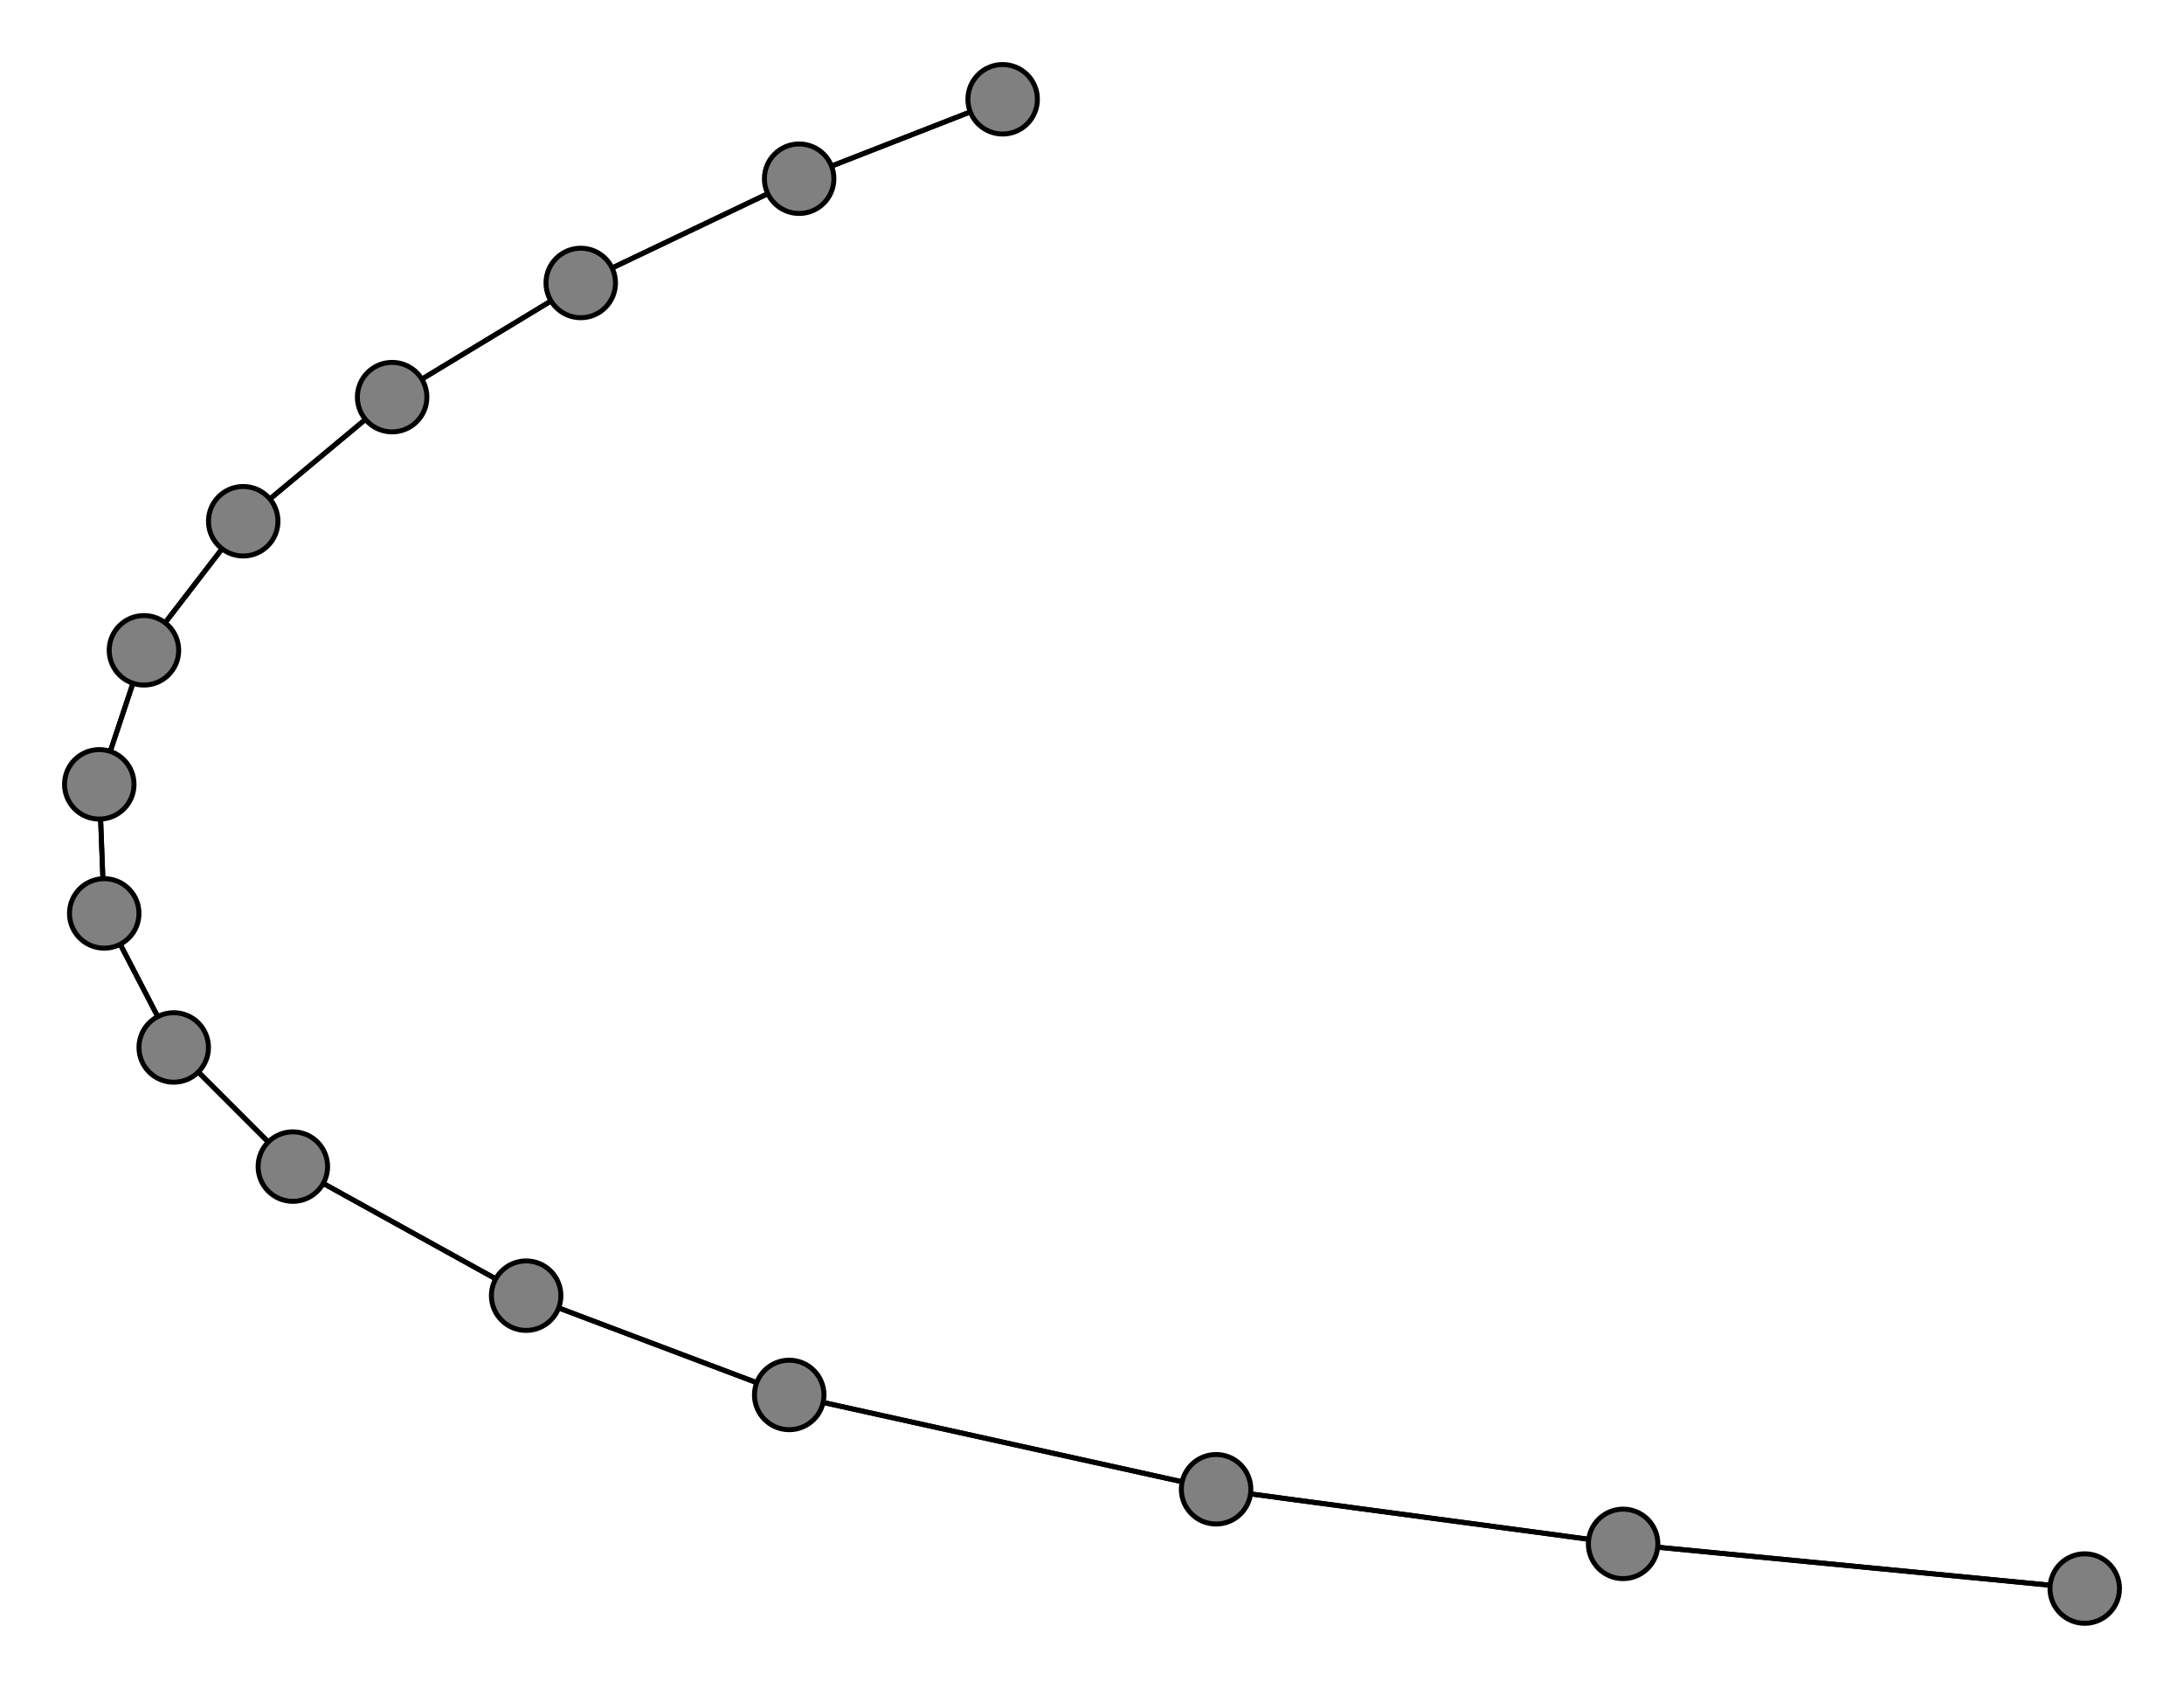 <svg width="440" height="340" xmlns="http://www.w3.org/2000/svg">
<path stroke-width="1" stroke="black" d="M 202 20 161 36"/>
<path stroke-width="1" stroke="black" d="M 117 57 161 36"/>
<path stroke-width="1" stroke="black" d="M 117 57 79 80"/>
<path stroke-width="1" stroke="black" d="M 79 80 117 57"/>
<path stroke-width="1" stroke="black" d="M 79 80 49 105"/>
<path stroke-width="1" stroke="black" d="M 49 105 79 80"/>
<path stroke-width="1" stroke="black" d="M 49 105 29 131"/>
<path stroke-width="1" stroke="black" d="M 29 131 49 105"/>
<path stroke-width="1" stroke="black" d="M 29 131 20 158"/>
<path stroke-width="1" stroke="black" d="M 20 158 29 131"/>
<path stroke-width="1" stroke="black" d="M 20 158 21 184"/>
<path stroke-width="1" stroke="black" d="M 21 184 20 158"/>
<path stroke-width="1" stroke="black" d="M 21 184 35 211"/>
<path stroke-width="1" stroke="black" d="M 35 211 21 184"/>
<path stroke-width="1" stroke="black" d="M 35 211 59 235"/>
<path stroke-width="1" stroke="black" d="M 59 235 35 211"/>
<path stroke-width="1" stroke="black" d="M 59 235 106 261"/>
<path stroke-width="1" stroke="black" d="M 106 261 59 235"/>
<path stroke-width="1" stroke="black" d="M 106 261 159 281"/>
<path stroke-width="1" stroke="black" d="M 159 281 106 261"/>
<path stroke-width="1" stroke="black" d="M 159 281 245 300"/>
<path stroke-width="1" stroke="black" d="M 245 300 159 281"/>
<path stroke-width="1" stroke="black" d="M 245 300 327 311"/>
<path stroke-width="1" stroke="black" d="M 327 311 245 300"/>
<path stroke-width="1" stroke="black" d="M 327 311 420 320"/>
<path stroke-width="1" stroke="black" d="M 420 320 327 311"/>
<path stroke-width="1" stroke="black" d="M 161 36 202 20"/>
<path stroke-width="1" stroke="black" d="M 161 36 117 57"/>
<circle cx="202" cy="20" r="7.0" style="fill:gray;stroke:black;stroke-width:1.0"/>
<circle cx="420" cy="320" r="7.0" style="fill:gray;stroke:black;stroke-width:1.0"/>
<circle cx="327" cy="311" r="7.0" style="fill:gray;stroke:black;stroke-width:1.0"/>
<circle cx="245" cy="300" r="7.0" style="fill:gray;stroke:black;stroke-width:1.0"/>
<circle cx="159" cy="281" r="7.0" style="fill:gray;stroke:black;stroke-width:1.0"/>
<circle cx="106" cy="261" r="7.0" style="fill:gray;stroke:black;stroke-width:1.0"/>
<circle cx="59" cy="235" r="7.0" style="fill:gray;stroke:black;stroke-width:1.0"/>
<circle cx="35" cy="211" r="7.0" style="fill:gray;stroke:black;stroke-width:1.0"/>
<circle cx="21" cy="184" r="7.0" style="fill:gray;stroke:black;stroke-width:1.0"/>
<circle cx="20" cy="158" r="7.0" style="fill:gray;stroke:black;stroke-width:1.0"/>
<circle cx="29" cy="131" r="7.0" style="fill:gray;stroke:black;stroke-width:1.0"/>
<circle cx="49" cy="105" r="7.0" style="fill:gray;stroke:black;stroke-width:1.0"/>
<circle cx="79" cy="80" r="7.0" style="fill:gray;stroke:black;stroke-width:1.0"/>
<circle cx="117" cy="57" r="7.0" style="fill:gray;stroke:black;stroke-width:1.0"/>
<circle cx="161" cy="36" r="7.0" style="fill:gray;stroke:black;stroke-width:1.0"/>
</svg>
